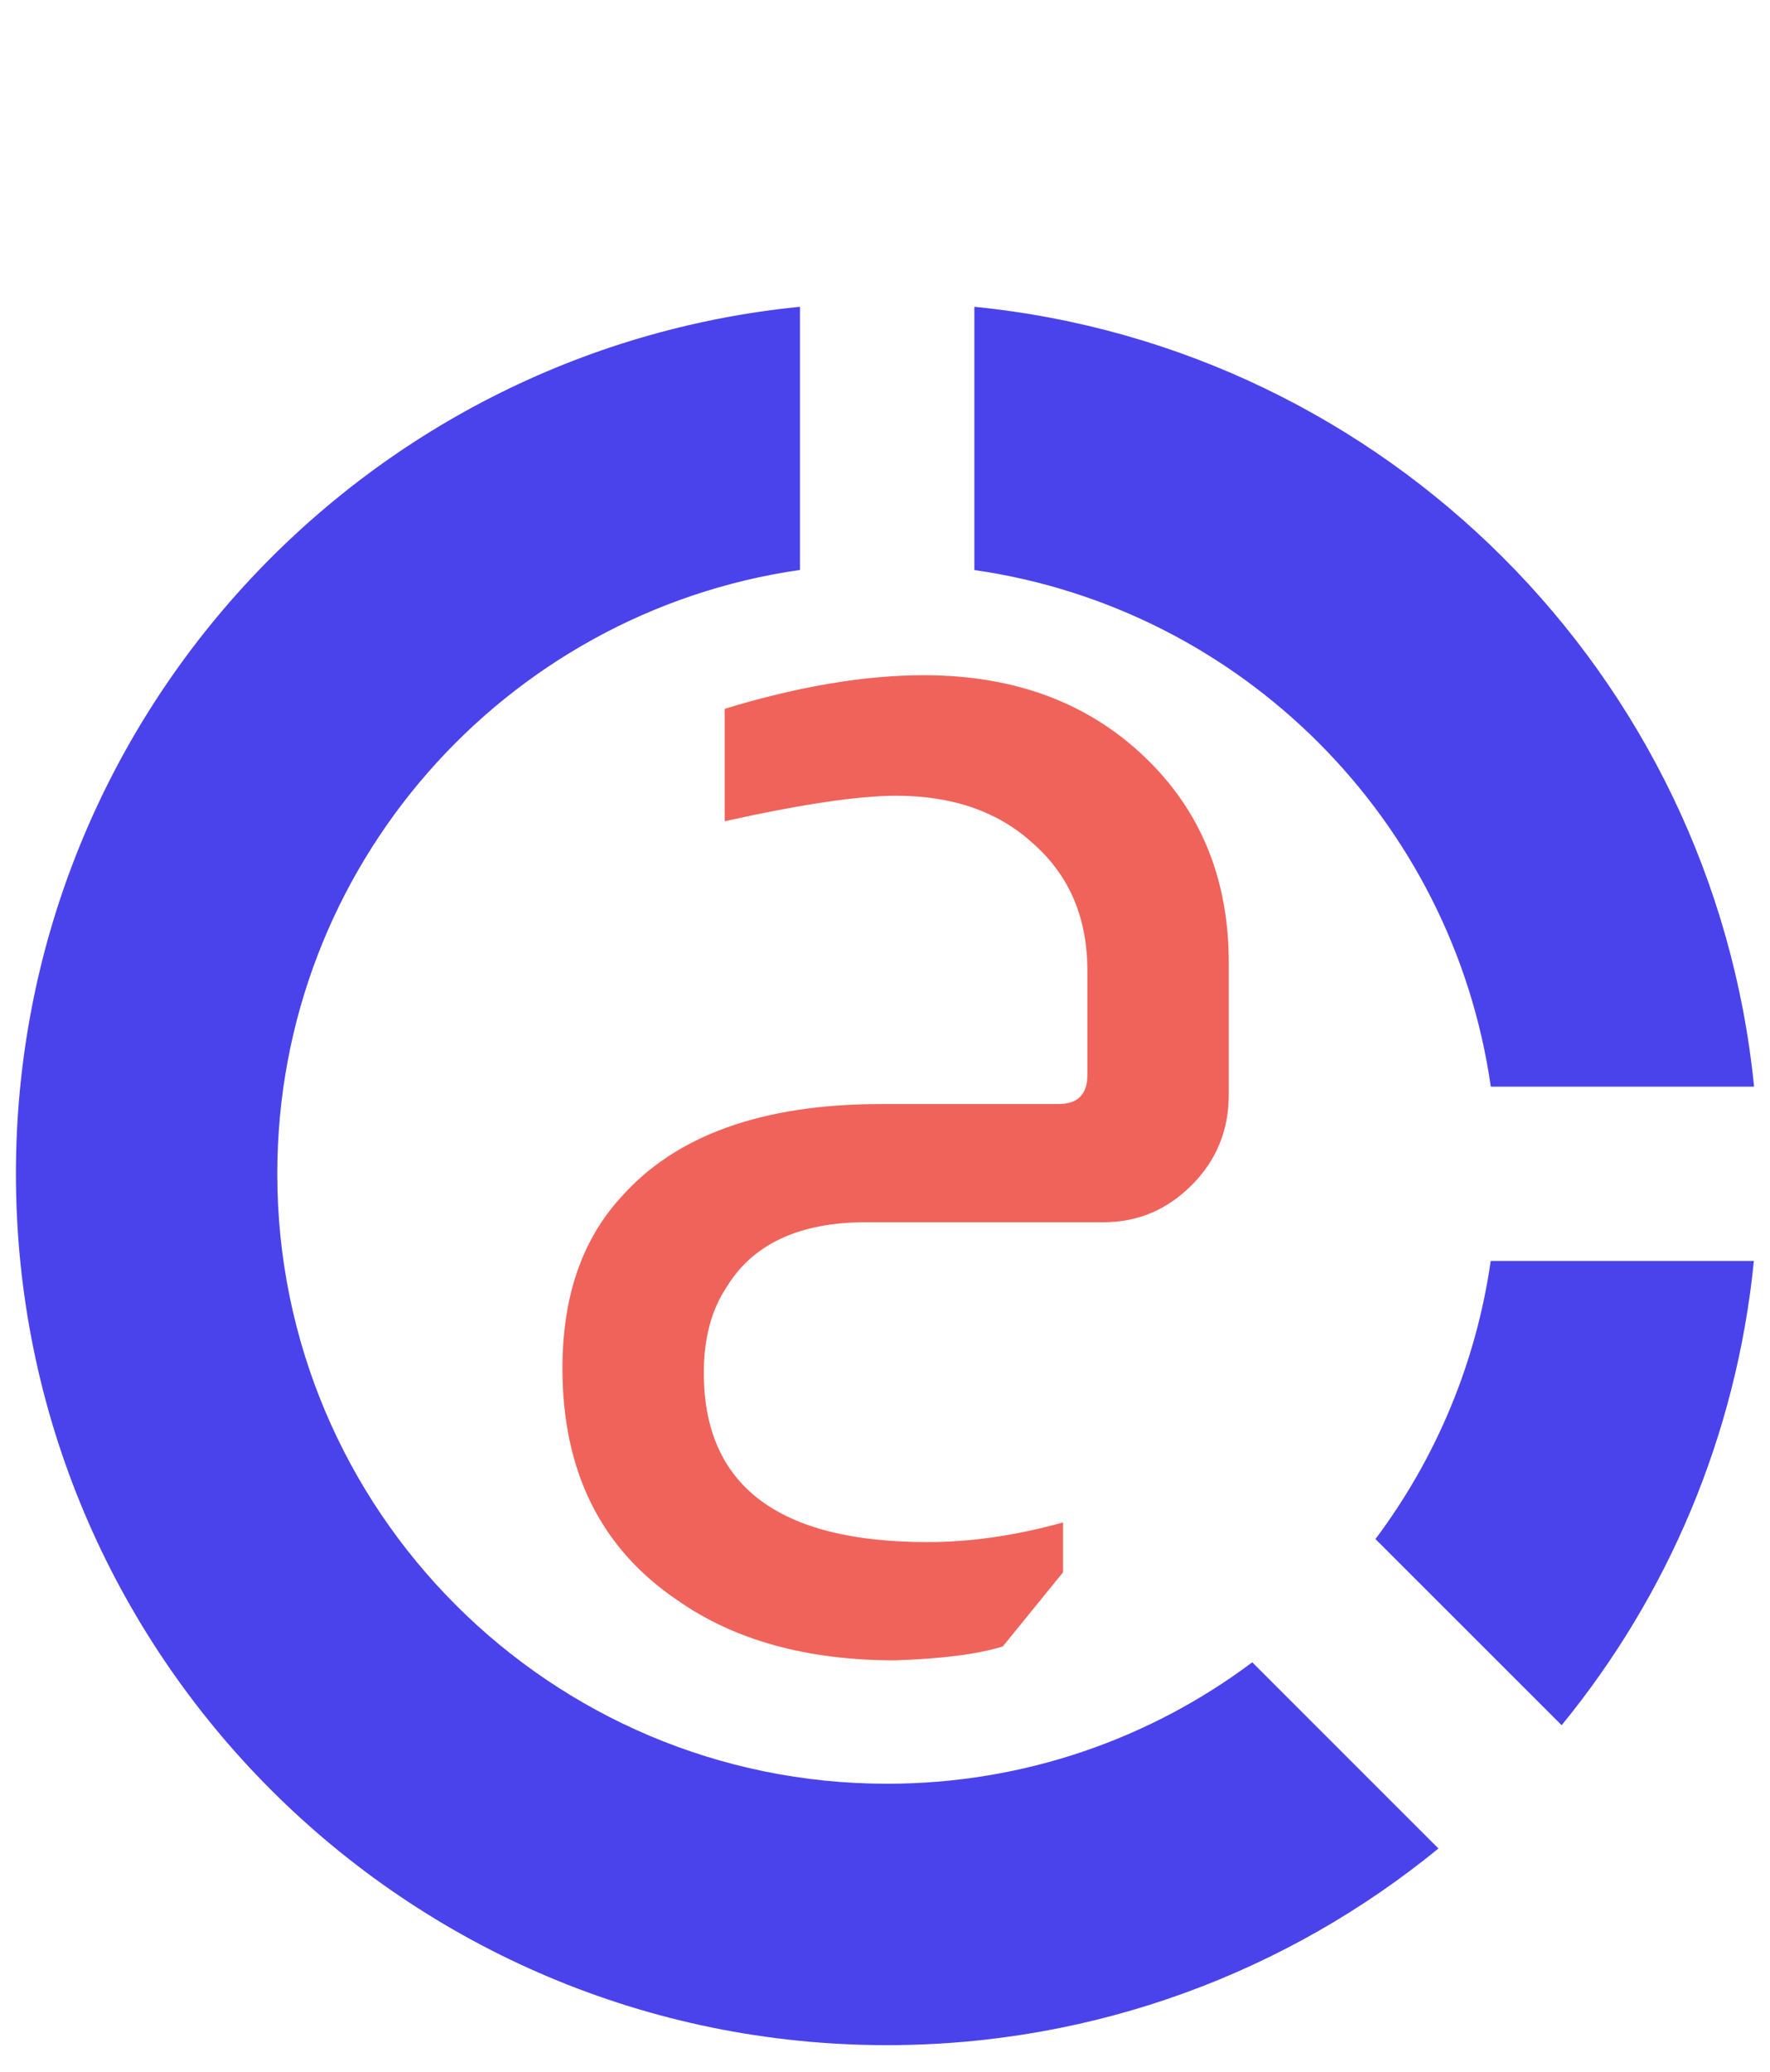 <svg width="47" height="55" viewBox="0 0 47 55" fill="none" xmlns="http://www.w3.org/2000/svg">
<path d="M21.242 8.145V15.131C13.396 16.258 7.363 23.008 7.363 31.163C7.363 40.106 14.612 47.356 23.555 47.356C27.192 47.356 30.55 46.158 33.252 44.132L38.196 49.075C34.208 52.337 29.107 54.296 23.555 54.296C10.779 54.296 0.423 43.94 0.423 31.163C0.423 19.168 9.553 9.304 21.242 8.145ZM46.572 33.476C46.109 38.128 44.273 42.376 41.467 45.802L36.523 40.86C38.112 38.741 39.191 36.22 39.584 33.476H46.574H46.572ZM25.873 8.145C36.801 9.23 45.489 17.921 46.577 28.849H39.586C38.573 21.759 32.963 16.149 25.873 15.134V8.143V8.145Z" fill="#4A43EC"/>
<path d="M19.243 18.818C21.192 18.224 22.956 17.926 24.535 17.926C27.017 17.926 29.028 18.706 30.566 20.265C31.941 21.66 32.628 23.424 32.628 25.557V29.065C32.628 30.008 32.3 30.808 31.643 31.465C30.987 32.121 30.207 32.449 29.305 32.449H22.997C21.212 32.449 19.971 33.034 19.274 34.203C18.884 34.798 18.689 35.547 18.689 36.449C18.689 39.444 20.669 40.941 24.628 40.941C25.776 40.941 26.977 40.767 28.228 40.418V41.742L26.628 43.711C25.971 43.916 25.017 44.039 23.766 44.08C21.428 44.08 19.5 43.547 17.982 42.48C15.951 41.106 14.935 39.054 14.935 36.326C14.935 34.439 15.448 32.931 16.474 31.803C17.93 30.142 20.238 29.311 23.397 29.311H28.105C28.617 29.311 28.874 29.054 28.874 28.541V25.772C28.874 24.377 28.402 23.259 27.459 22.418C26.535 21.557 25.315 21.126 23.797 21.126C22.792 21.126 21.274 21.352 19.243 21.803V18.818Z" fill="#F0635A"/>
</svg>
